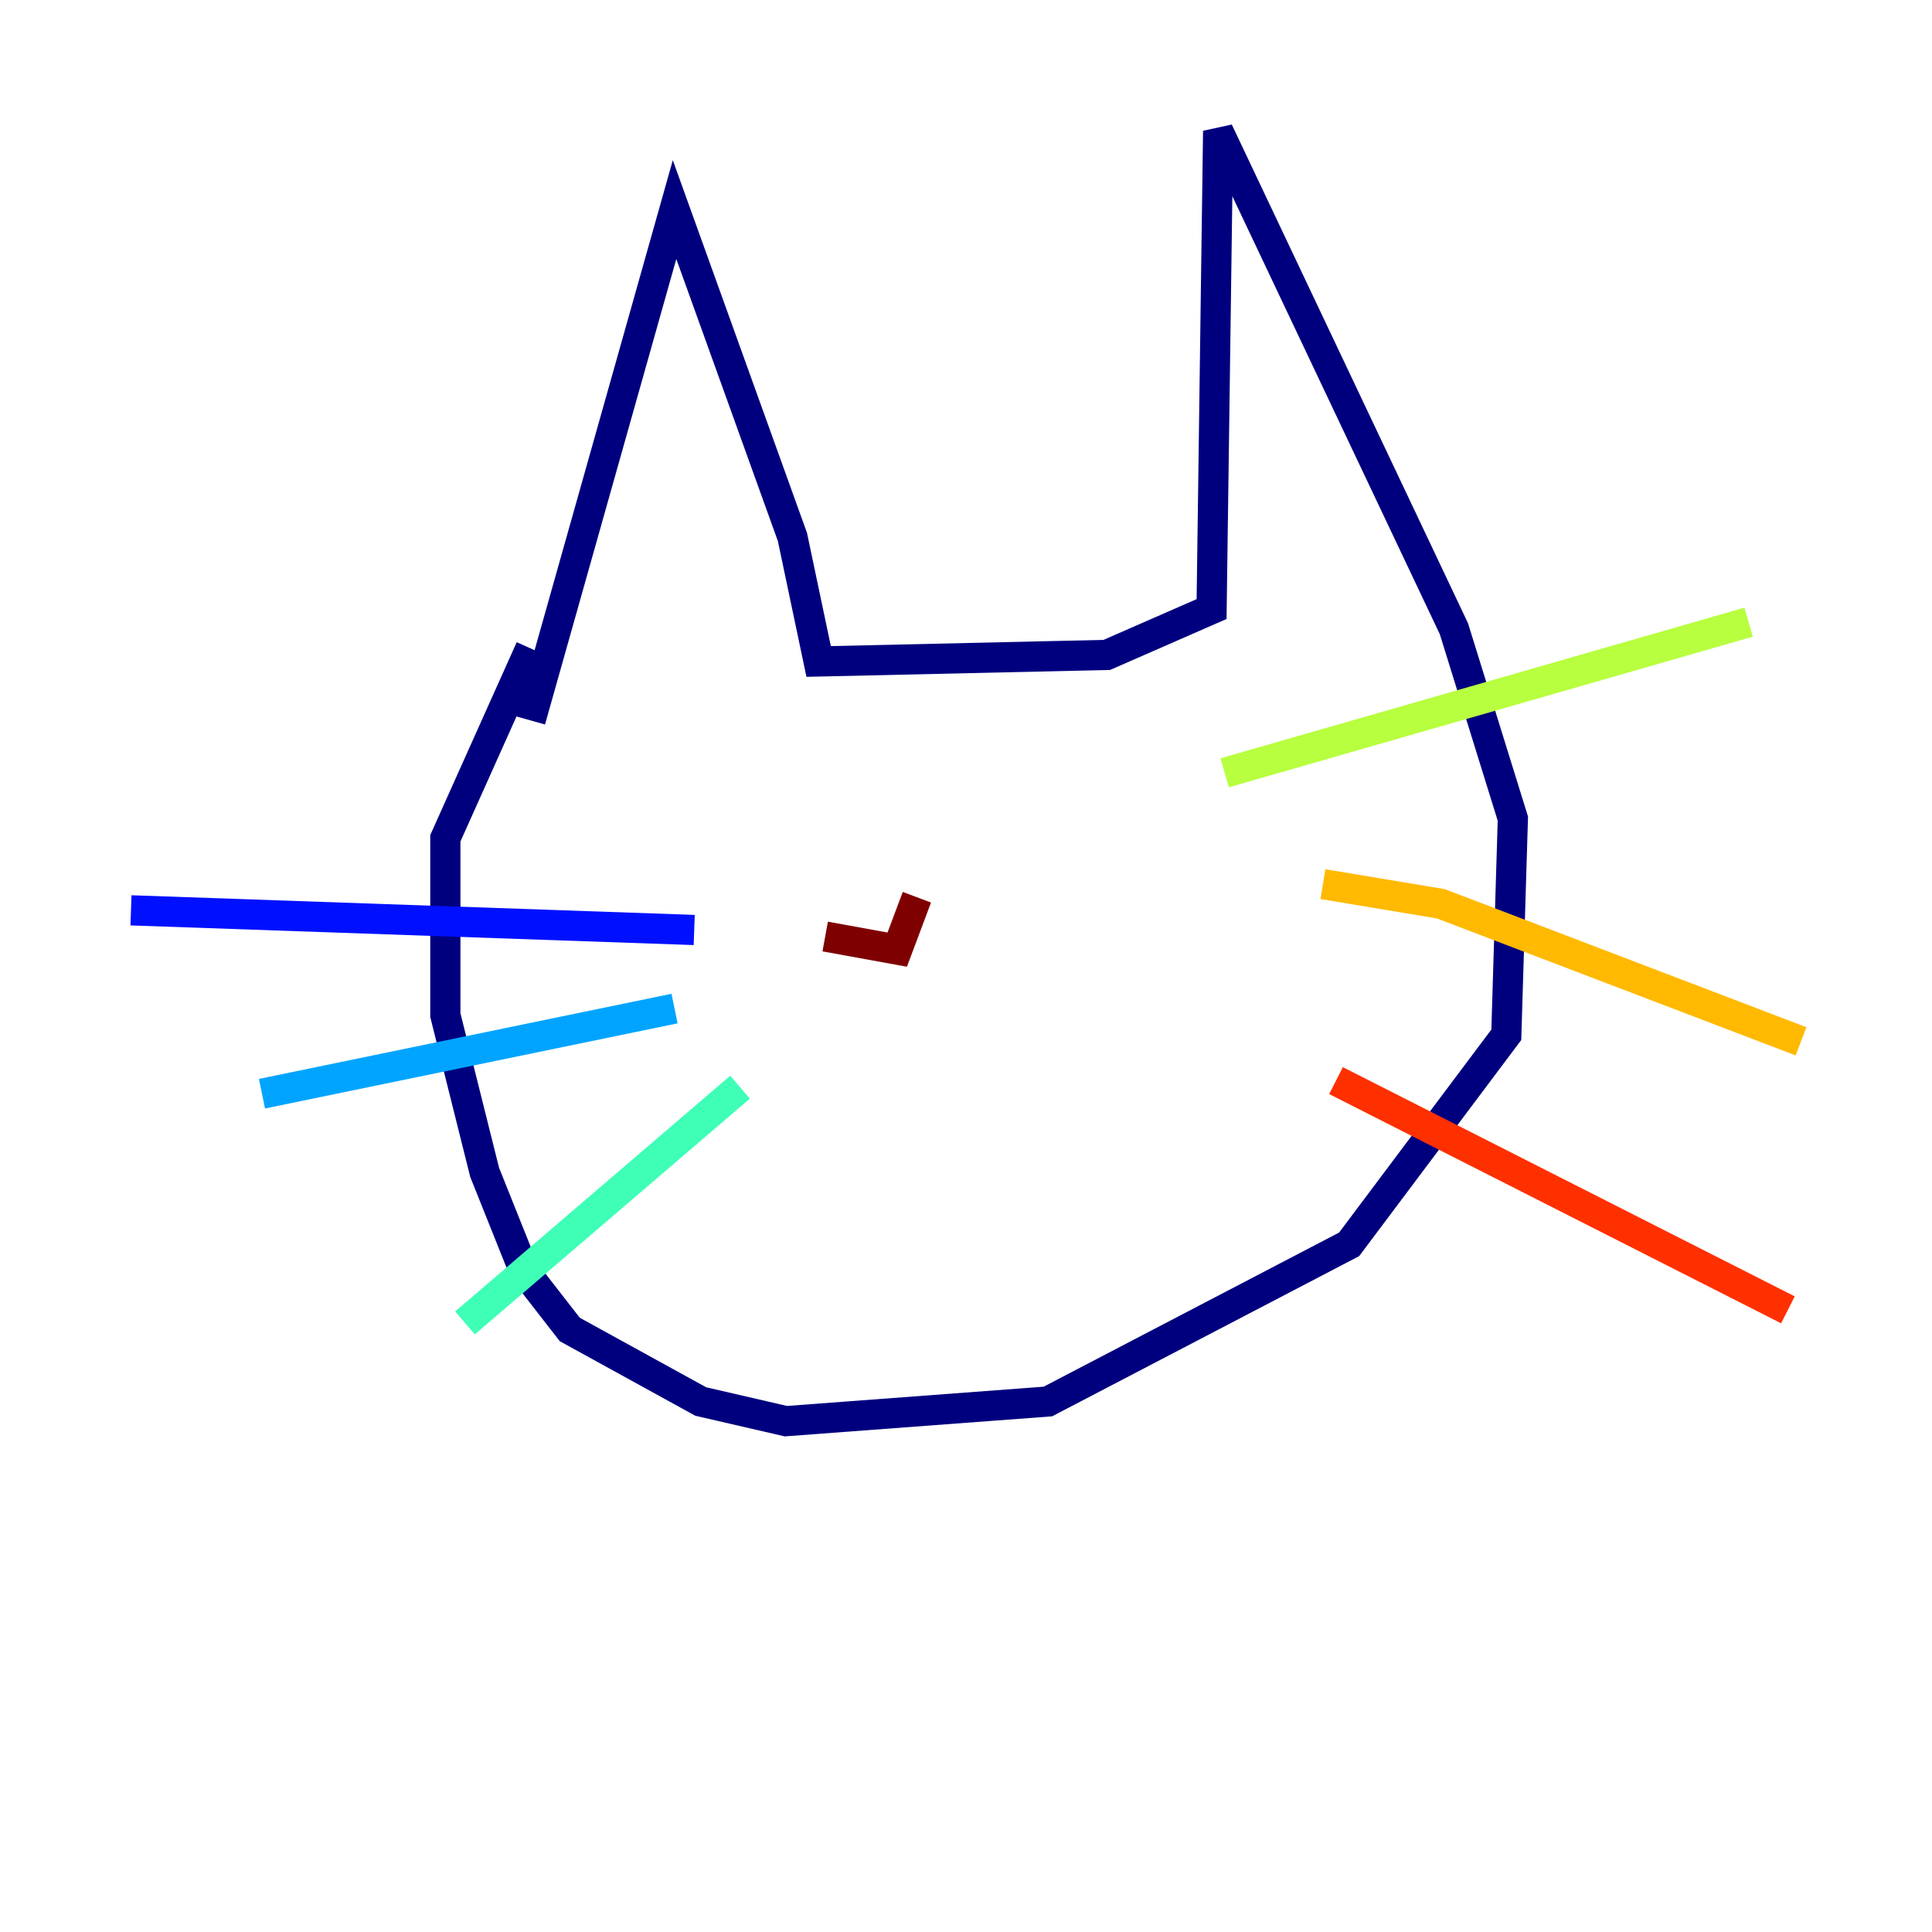 <?xml version="1.0" encoding="utf-8" ?>
<svg baseProfile="tiny" height="128" version="1.2" viewBox="0,0,128,128" width="128" xmlns="http://www.w3.org/2000/svg" xmlns:ev="http://www.w3.org/2001/xml-events" xmlns:xlink="http://www.w3.org/1999/xlink"><defs /><polyline fill="none" points="35.146,47.729 44.691,13.885 52.502,35.58 54.237,43.824 73.329,43.39 80.271,40.352 80.705,8.678 96.325,41.654 100.231,54.237 99.797,68.556 89.383,82.441 69.424,92.854 52.068,94.156 46.427,92.854 37.749,88.081 34.712,84.176 32.108,77.668 29.505,67.254 29.505,55.539 35.146,42.956" stroke="#00007f" stroke-width="2" /><polyline fill="none" points="8.678,60.312 45.993,61.614" stroke="#0010ff" stroke-width="2" /><polyline fill="none" points="17.356,72.461 44.691,66.82" stroke="#00a4ff" stroke-width="2" /><polyline fill="none" points="30.807,87.647 49.031,72.027" stroke="#3fffb7" stroke-width="2" /><polyline fill="none" points="81.139,51.2 115.851,41.22" stroke="#b7ff3f" stroke-width="2" /><polyline fill="none" points="87.647,58.576 95.458,59.878 119.322,68.99" stroke="#ffb900" stroke-width="2" /><polyline fill="none" points="88.515,71.593 118.454,86.78" stroke="#ff3000" stroke-width="2" /><polyline fill="none" points="54.671,62.047 59.444,62.915 60.746,59.444" stroke="#7f0000" stroke-width="2" /></svg>